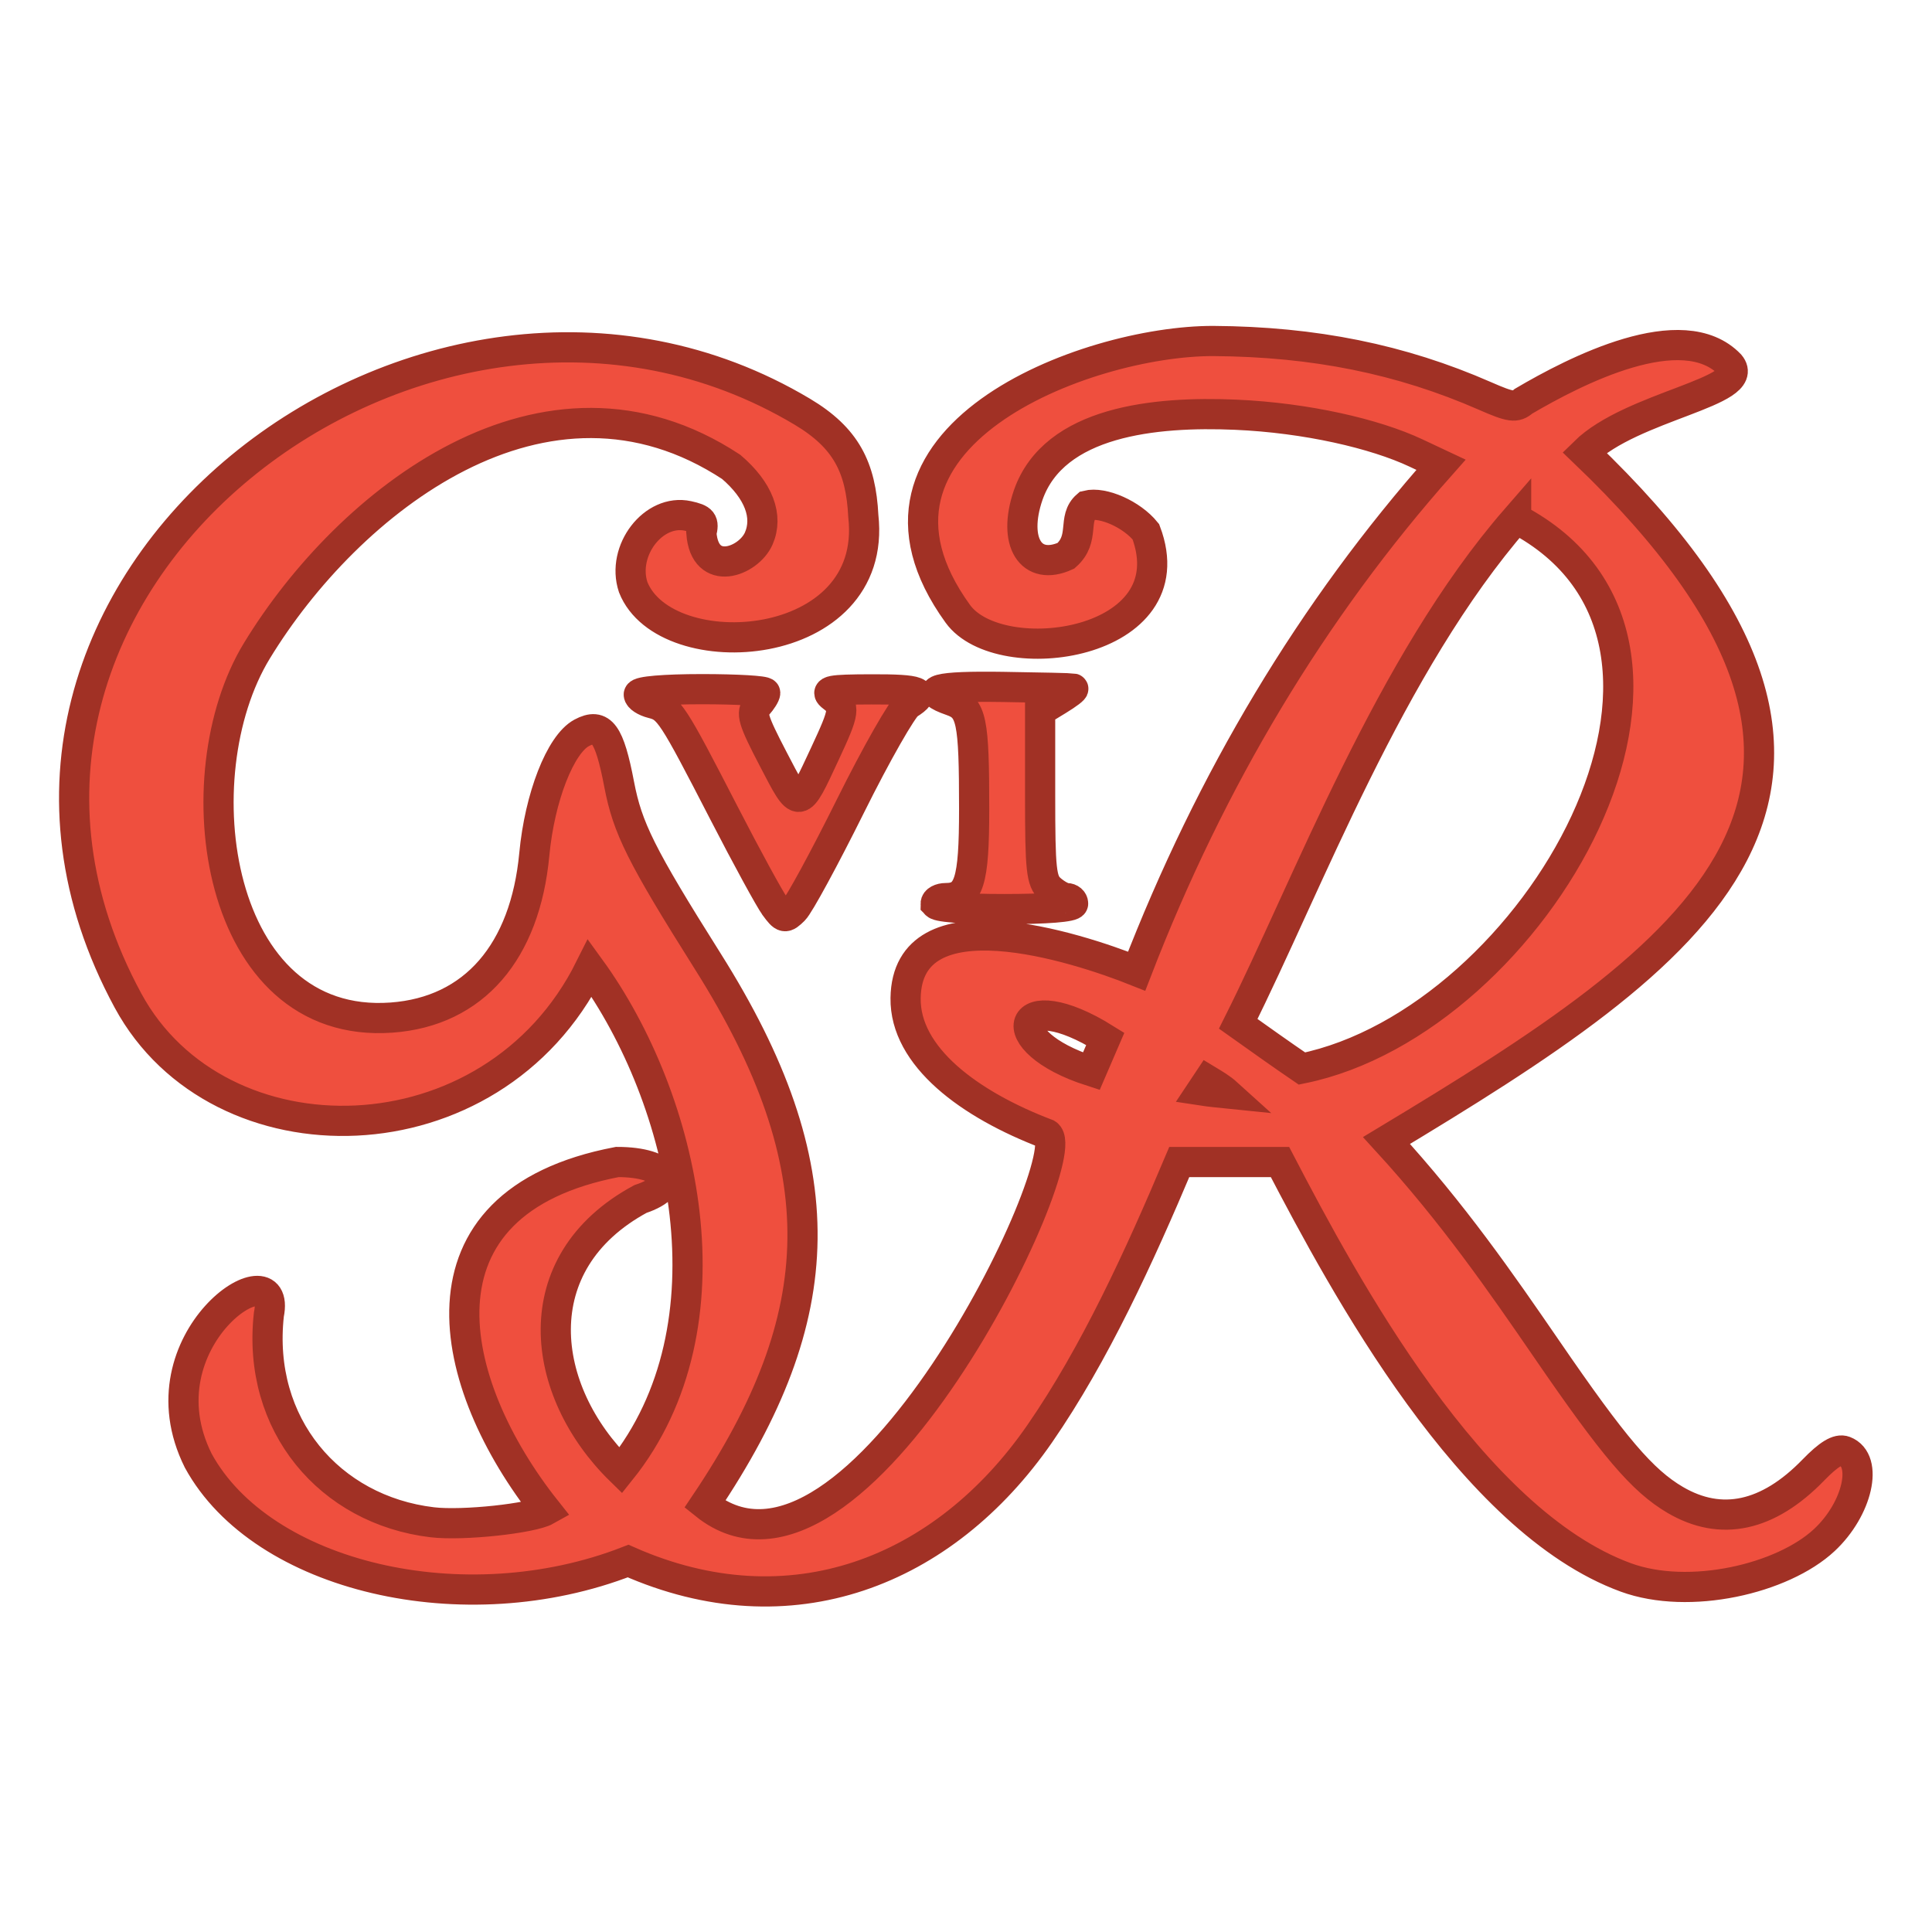 <?xml version="1.0" encoding="UTF-8"?>
<svg version="1.1" viewBox="0 0 128 128" xmlns="http://www.w3.org/2000/svg">
 <path d="m13.136 96.775c-4.007-8.028 5.625-14.294 4.677-9.68-0.809 7.285 4.022 12.948 10.821 13.759 2.045 0.244 6.613-0.26 7.559-0.793-6.627-8.343-9.379-20.394 4.704-23.076 3.336 0 4.293 1.533 1.532 2.453-7.826 4.231-6.69 12.734-1.308 17.989 7.704-9.605 4.276-24.595-2.035-33.282-6.482 13-24.613 13.203-30.605 2.147-14.843-27.388 19.824-53.843 44.672-39.016 2.902 1.732 3.882 3.688 4.044 6.91 1.034 9.217-13.119 10.109-15.248 4.713-0.8-2.424 1.353-5.217 3.635-4.716 0.953 0.209 1.076 0.366 0.885 1.13 0.222 2.977 3.109 1.905 3.795 0.376 0.655-1.489 0.002-3.196-1.819-4.755-12.336-8.117-25.41 2.305-31.43 12.189-5.058 8.304-2.784 25.146 8.925 24.295 5.476-0.398 8.854-4.367 9.459-10.814 0.355-3.781 1.724-7.294 3.138-8.05 1.308-0.7 1.838 0.03 2.486 3.419 0.551 2.879 1.432 4.677 5.87 11.719 8.579 13.611 8.217 23.473-0.195 35.97 9.988 8.047 24.843-23.167 22.67-24.531-5.162-1.962-9.425-5.135-9.37-9.005 0.099-6.966 11.213-3.418 15.309-1.783 4.909-12.722 11.631-23.937 20.163-33.552l-1.671-0.785c-2.697-1.268-7.241-2.327-11.945-2.53-5.315-0.23-12.014 0.416-13.732 5.319-1.065 3.1 0.17 5.088 2.5 4.026 1.31-1.156 0.386-2.46 1.391-3.33 1.062-0.267 2.971 0.584 3.903 1.738 2.857 7.566-9.682 9.274-12.457 5.44-8.464-11.692 8.49-18.098 16.927-18.077 6.694 0.044 12.442 1.206 17.996 3.641 1.704 0.747 2.047 0.794 2.55 0.352 3.389-1.994 10.542-5.693 13.681-2.428 1.51 1.799-6.517 2.732-9.64 5.813 23.42 22.411 7.284 33.301-13.113 45.591 4.436 4.848 7.584 9.416 10.606 13.812 4.458 6.506 6.354 8.73 8.525 10.002 3.038 1.781 6.148 1.109 9.142-1.976 1.016-1.047 1.643-1.428 2.075-1.262 1.598 0.613 0.864 3.839-1.34 5.895-2.764 2.578-8.951 4.014-13.152 2.477-10.231-3.744-18.608-19.256-22.912-27.52h-6.675c-2.638 6.256-5.607 12.737-9.242 17.995-6.344 9.177-16.522 13.198-27.273 8.439-10.846 4.234-24.26 1.067-28.476-6.644zm68.159-24.331c-0.38-0.344-0.813-0.598-1.248-0.861l-0.441 0.663c0.561 0.086 1.125 0.141 1.689 0.198zm-8.066-3.618c-5.917-3.693-7.219 0.129-0.926 2.148zm27.218-34.459c-8.387 9.646-13.777 24.219-18.411 33.463 1.401 0.995 2.802 1.996 4.221 2.963 15.457-3.147 29.858-28.227 14.19-36.425zm-49.102 25.691c-0.345-0.468-1.87-3.263-3.389-6.211-3.412-6.624-3.641-6.973-4.745-7.25-0.49-0.123-0.891-0.385-0.891-0.581 0-0.213 1.693-0.357 4.189-0.357 2.304 0 4.189 0.11 4.189 0.245s-0.231 0.503-0.514 0.82c-0.449 0.502-0.316 0.955 1.05 3.578 1.759 3.376 1.671 3.385 3.417-0.363 1.329-2.852 1.365-3.122 0.509-3.772-0.546-0.414-0.179-0.486 2.55-0.495 3.241-0.012 3.749 0.191 2.475 0.987-0.392 0.245-2.119 3.276-3.838 6.735-1.719 3.46-3.406 6.566-3.75 6.904-0.293 0.288-0.458 0.428-0.624 0.397-0.166-0.032-0.333-0.235-0.627-0.635zm10.645-0.193c0-0.2 0.302-0.364 0.672-0.364 1.542 0 1.878-1.054 1.878-5.902 0-5.92-0.164-6.706-1.498-7.171-2.031-0.708-1.01-0.983 3.411-0.918 2.454 0.036 4.544 0.085 4.644 0.109 0.1 0.024-0.351 0.368-1.002 0.765l-1.184 0.722v5.595c0 4.958 0.076 5.663 0.666 6.198 0.366 0.332 0.858 0.603 1.093 0.603s0.427 0.164 0.427 0.364c0 0.223-1.761 0.364-4.553 0.364s-4.553-0.141-4.553-0.364z" fill="#ef4f3e" stroke="#A13125" stroke-width="2"/>
</svg>
